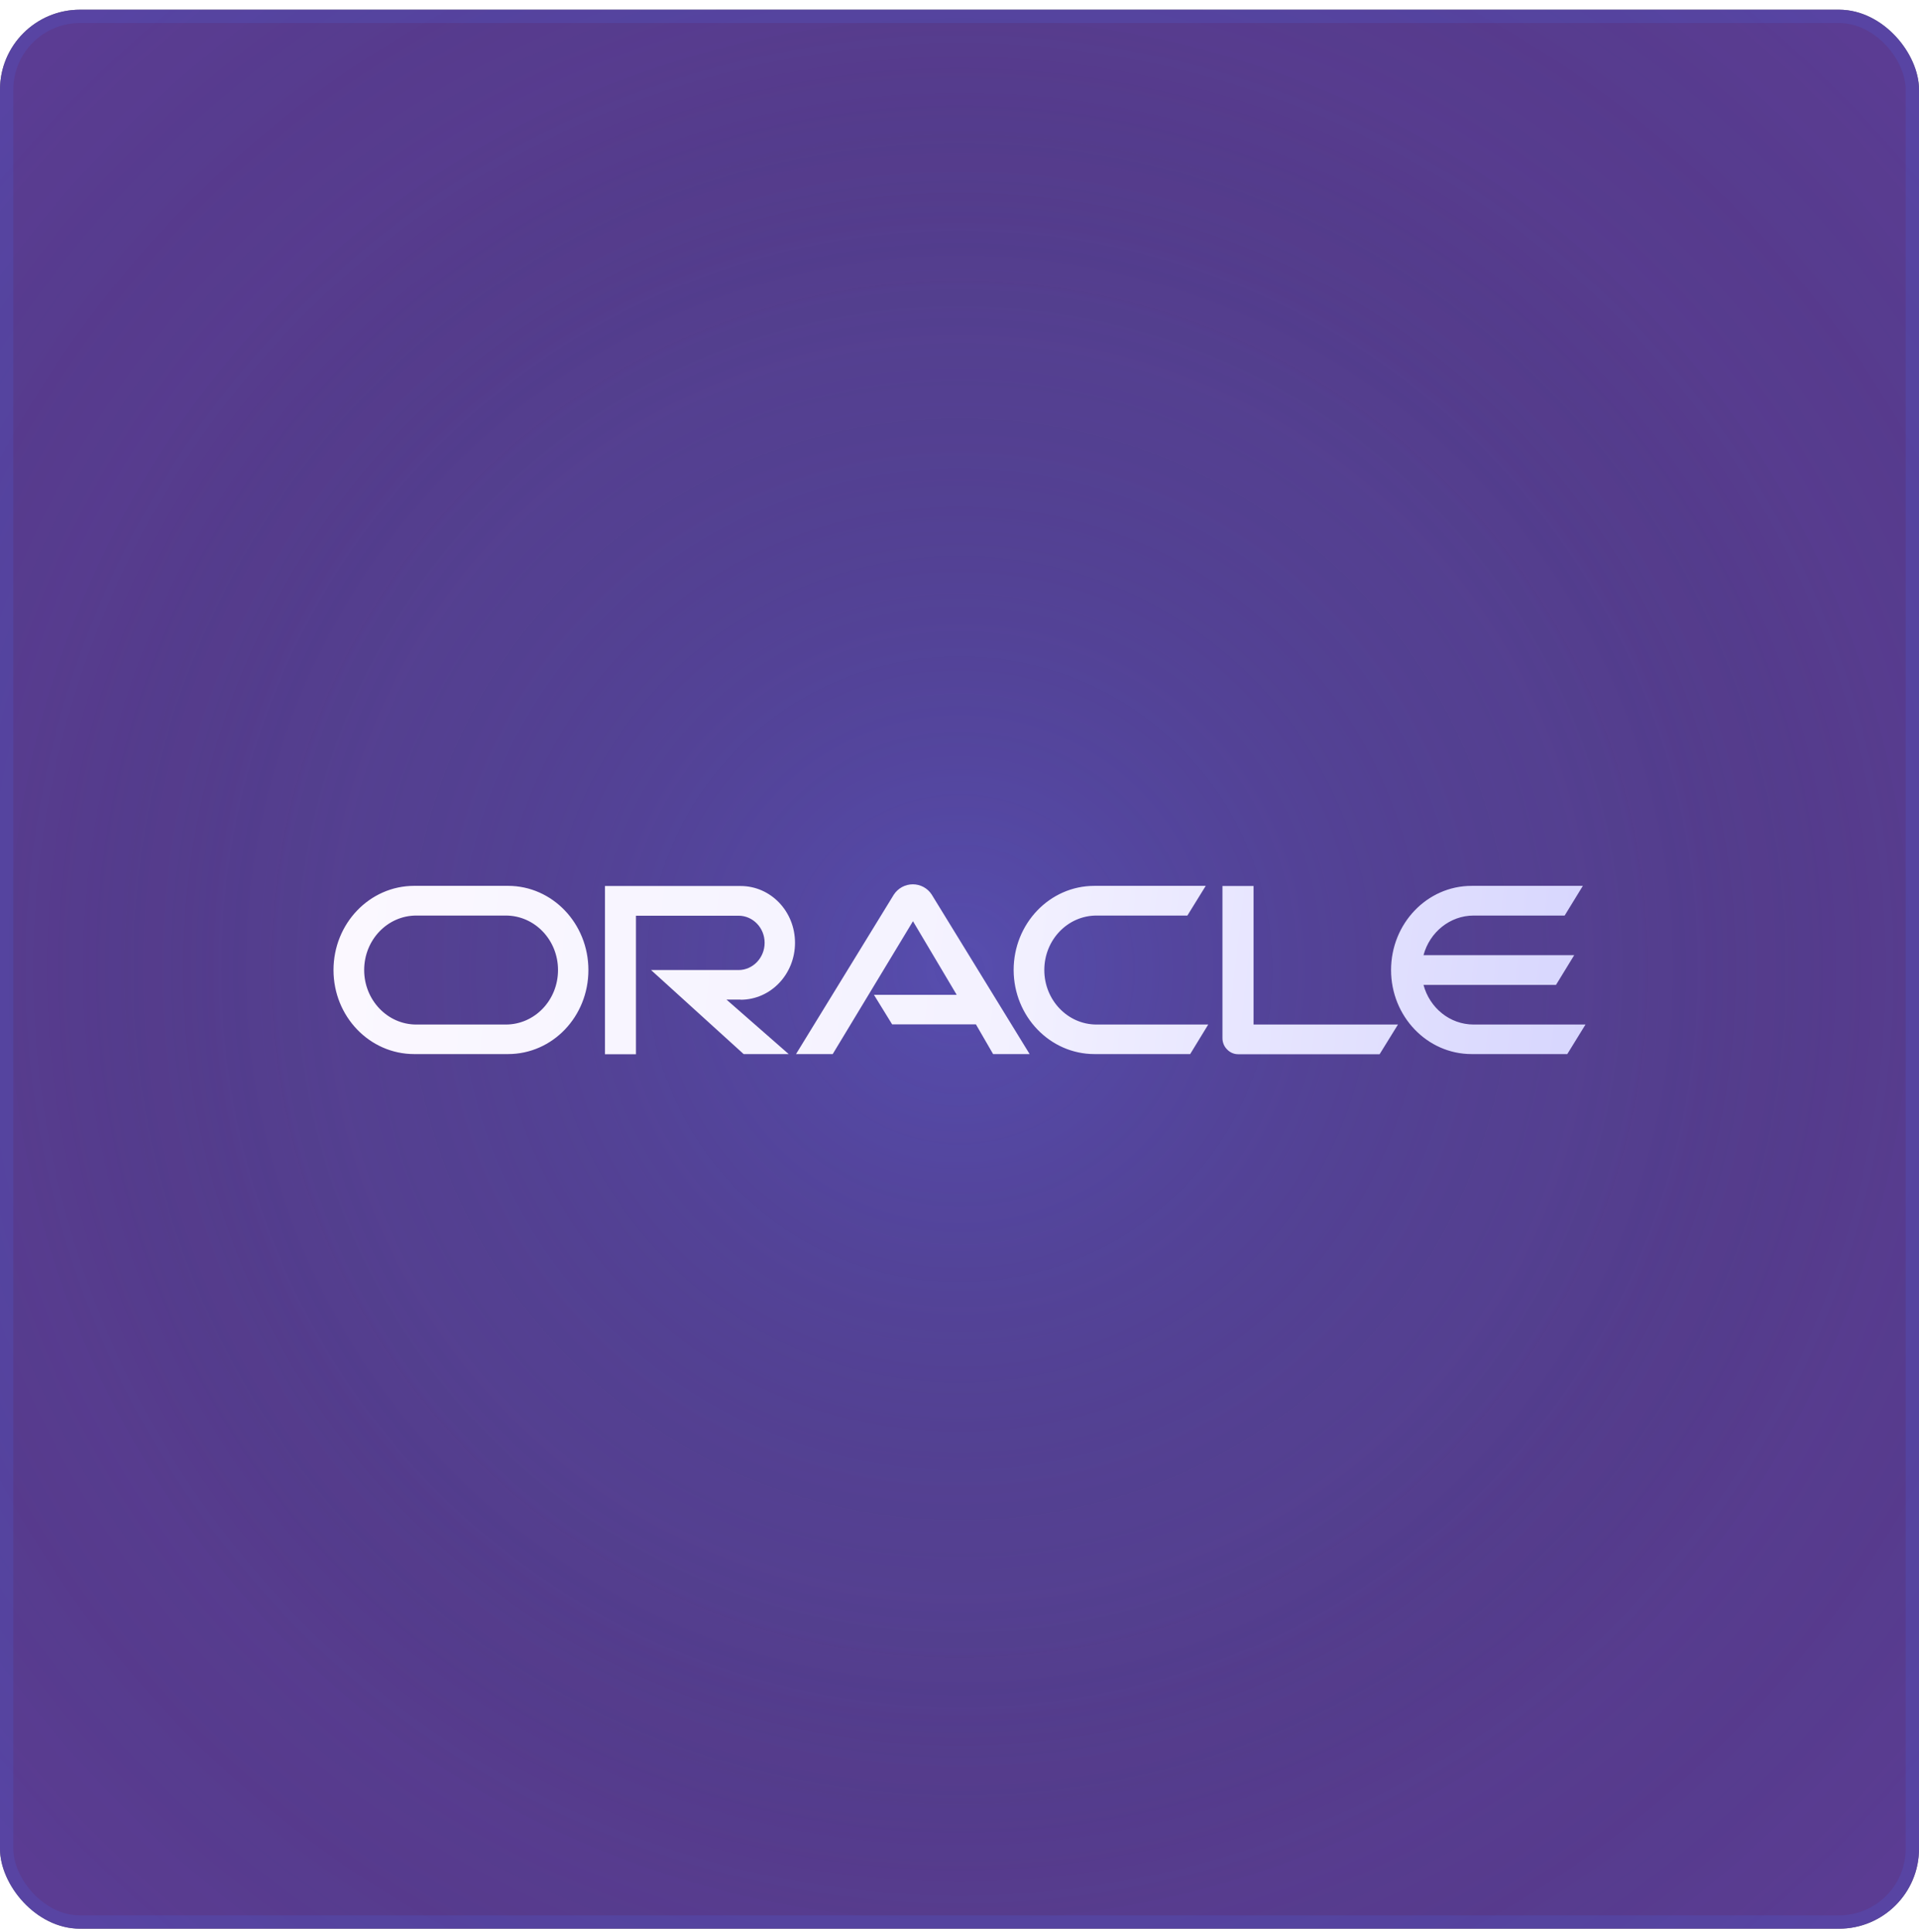 <svg width="144" height="145" viewBox="0 0 144 145" fill="none" xmlns="http://www.w3.org/2000/svg">
<g filter="url(#filter0_b_903_91)">
<rect y="0.73" width="144" height="144" rx="6" fill="#0E0A0F"/>
<rect y="0.73" width="144" height="144" rx="6" fill="url(#paint0_radial_903_91)" fill-opacity="0.57"/>
<rect y="0.73" width="144" height="144" rx="6" fill="url(#paint1_radial_903_91)"/>
<rect y="0.73" width="144" height="144" rx="6" fill="url(#paint2_radial_903_91)"/>
<g clip-path="url(#clip0_903_91)">
<path d="M65.581 74.654H71.791L68.509 69.128L62.486 79.099H59.733L67.067 67.141C67.221 66.902 67.433 66.705 67.683 66.568C67.933 66.432 68.213 66.36 68.498 66.36C69.071 66.36 69.599 66.648 69.908 67.119L77.263 79.099H74.522L73.233 76.871H66.946L65.581 74.654ZM94.066 76.87V66.487H91.732V77.904C91.732 78.215 91.853 78.525 92.073 78.743C92.181 78.86 92.312 78.953 92.459 79.017C92.605 79.08 92.762 79.112 92.921 79.11H103.525L104.902 76.882H94.066M55.571 75.021C57.839 75.021 59.657 73.103 59.657 70.748C59.657 68.393 57.839 66.487 55.571 66.487H45.397V79.11H47.721V68.715H55.418C56.496 68.715 57.377 69.622 57.377 70.748C57.377 71.874 56.496 72.793 55.418 72.793H48.855L55.803 79.099H59.183L54.514 75.01H55.571M31.083 79.099H38.118C41.466 79.099 44.153 76.284 44.153 72.793C44.153 69.301 41.455 66.475 38.118 66.475H31.083C27.735 66.475 25.026 69.301 25.026 72.793C25.026 76.284 27.735 79.099 31.083 79.099ZM37.953 76.882H31.236C29.078 76.882 27.327 75.044 27.327 72.793C27.327 70.53 29.079 68.704 31.237 68.704H37.953C40.123 68.704 41.873 70.53 41.873 72.793C41.873 75.056 40.123 76.882 37.953 76.882ZM82.13 79.099H89.31L90.664 76.882H82.284C80.115 76.882 78.364 75.044 78.364 72.793C78.364 70.53 80.116 68.704 82.284 68.704H89.1L90.477 66.476H82.12C78.772 66.476 76.063 69.301 76.063 72.793C76.074 76.284 78.794 79.099 82.13 79.099ZM110.583 76.882C108.788 76.882 107.28 75.63 106.818 73.907H116.761L118.126 71.679H106.818C107.28 69.956 108.799 68.704 110.583 68.704H117.41L118.776 66.476H110.429C107.093 66.476 104.384 69.301 104.384 72.793C104.384 76.273 107.093 79.099 110.429 79.099H117.608L118.974 76.882H110.583Z" fill="url(#paint3_linear_903_91)"/>
</g>
<rect x="0.5" y="1.23" width="143" height="143" rx="5.5" stroke="#4D66E5" stroke-opacity="0.2"/>
</g>
<defs>
<filter id="filter0_b_903_91" x="-4" y="-3.27" width="152" height="152" filterUnits="userSpaceOnUse" color-interpolation-filters="sRGB">
<feFlood flood-opacity="0" result="BackgroundImageFix"/>
<feGaussianBlur in="BackgroundImageFix" stdDeviation="2"/>
<feComposite in2="SourceAlpha" operator="in" result="effect1_backgroundBlur_903_91"/>
<feBlend mode="normal" in="SourceGraphic" in2="effect1_backgroundBlur_903_91" result="shape"/>
</filter>
<radialGradient id="paint0_radial_903_91" cx="0" cy="0" r="1" gradientUnits="userSpaceOnUse" gradientTransform="translate(72 72.731) rotate(45) scale(101.823)">
<stop offset="0.792" stop-color="#9363F6"/>
<stop offset="1" stop-color="#9865FD"/>
</radialGradient>
<radialGradient id="paint1_radial_903_91" cx="0" cy="0" r="1" gradientUnits="userSpaceOnUse" gradientTransform="translate(72 72.731) rotate(45) scale(101.823)">
<stop offset="0.458" stop-color="#5C6BB9" stop-opacity="0.15"/>
<stop offset="1" stop-opacity="0"/>
</radialGradient>
<radialGradient id="paint2_radial_903_91" cx="0" cy="0" r="1" gradientUnits="userSpaceOnUse" gradientTransform="translate(72 72.731) rotate(45) scale(101.823)">
<stop stop-color="#4D66E5" stop-opacity="0.3"/>
<stop offset="0.7" stop-opacity="0"/>
</radialGradient>
<linearGradient id="paint3_linear_903_91" x1="25.026" y1="66.36" x2="118.974" y2="77.097" gradientUnits="userSpaceOnUse">
<stop stop-color="#FBF8FF"/>
<stop offset="0.522" stop-color="#F4F2FF"/>
<stop offset="1" stop-color="#D7D6FE"/>
</linearGradient>
<clipPath id="clip0_903_91">
<rect width="93.947" height="12.75" fill="white" transform="translate(25.026 66.36)"/>
</clipPath>
</defs>
</svg>
